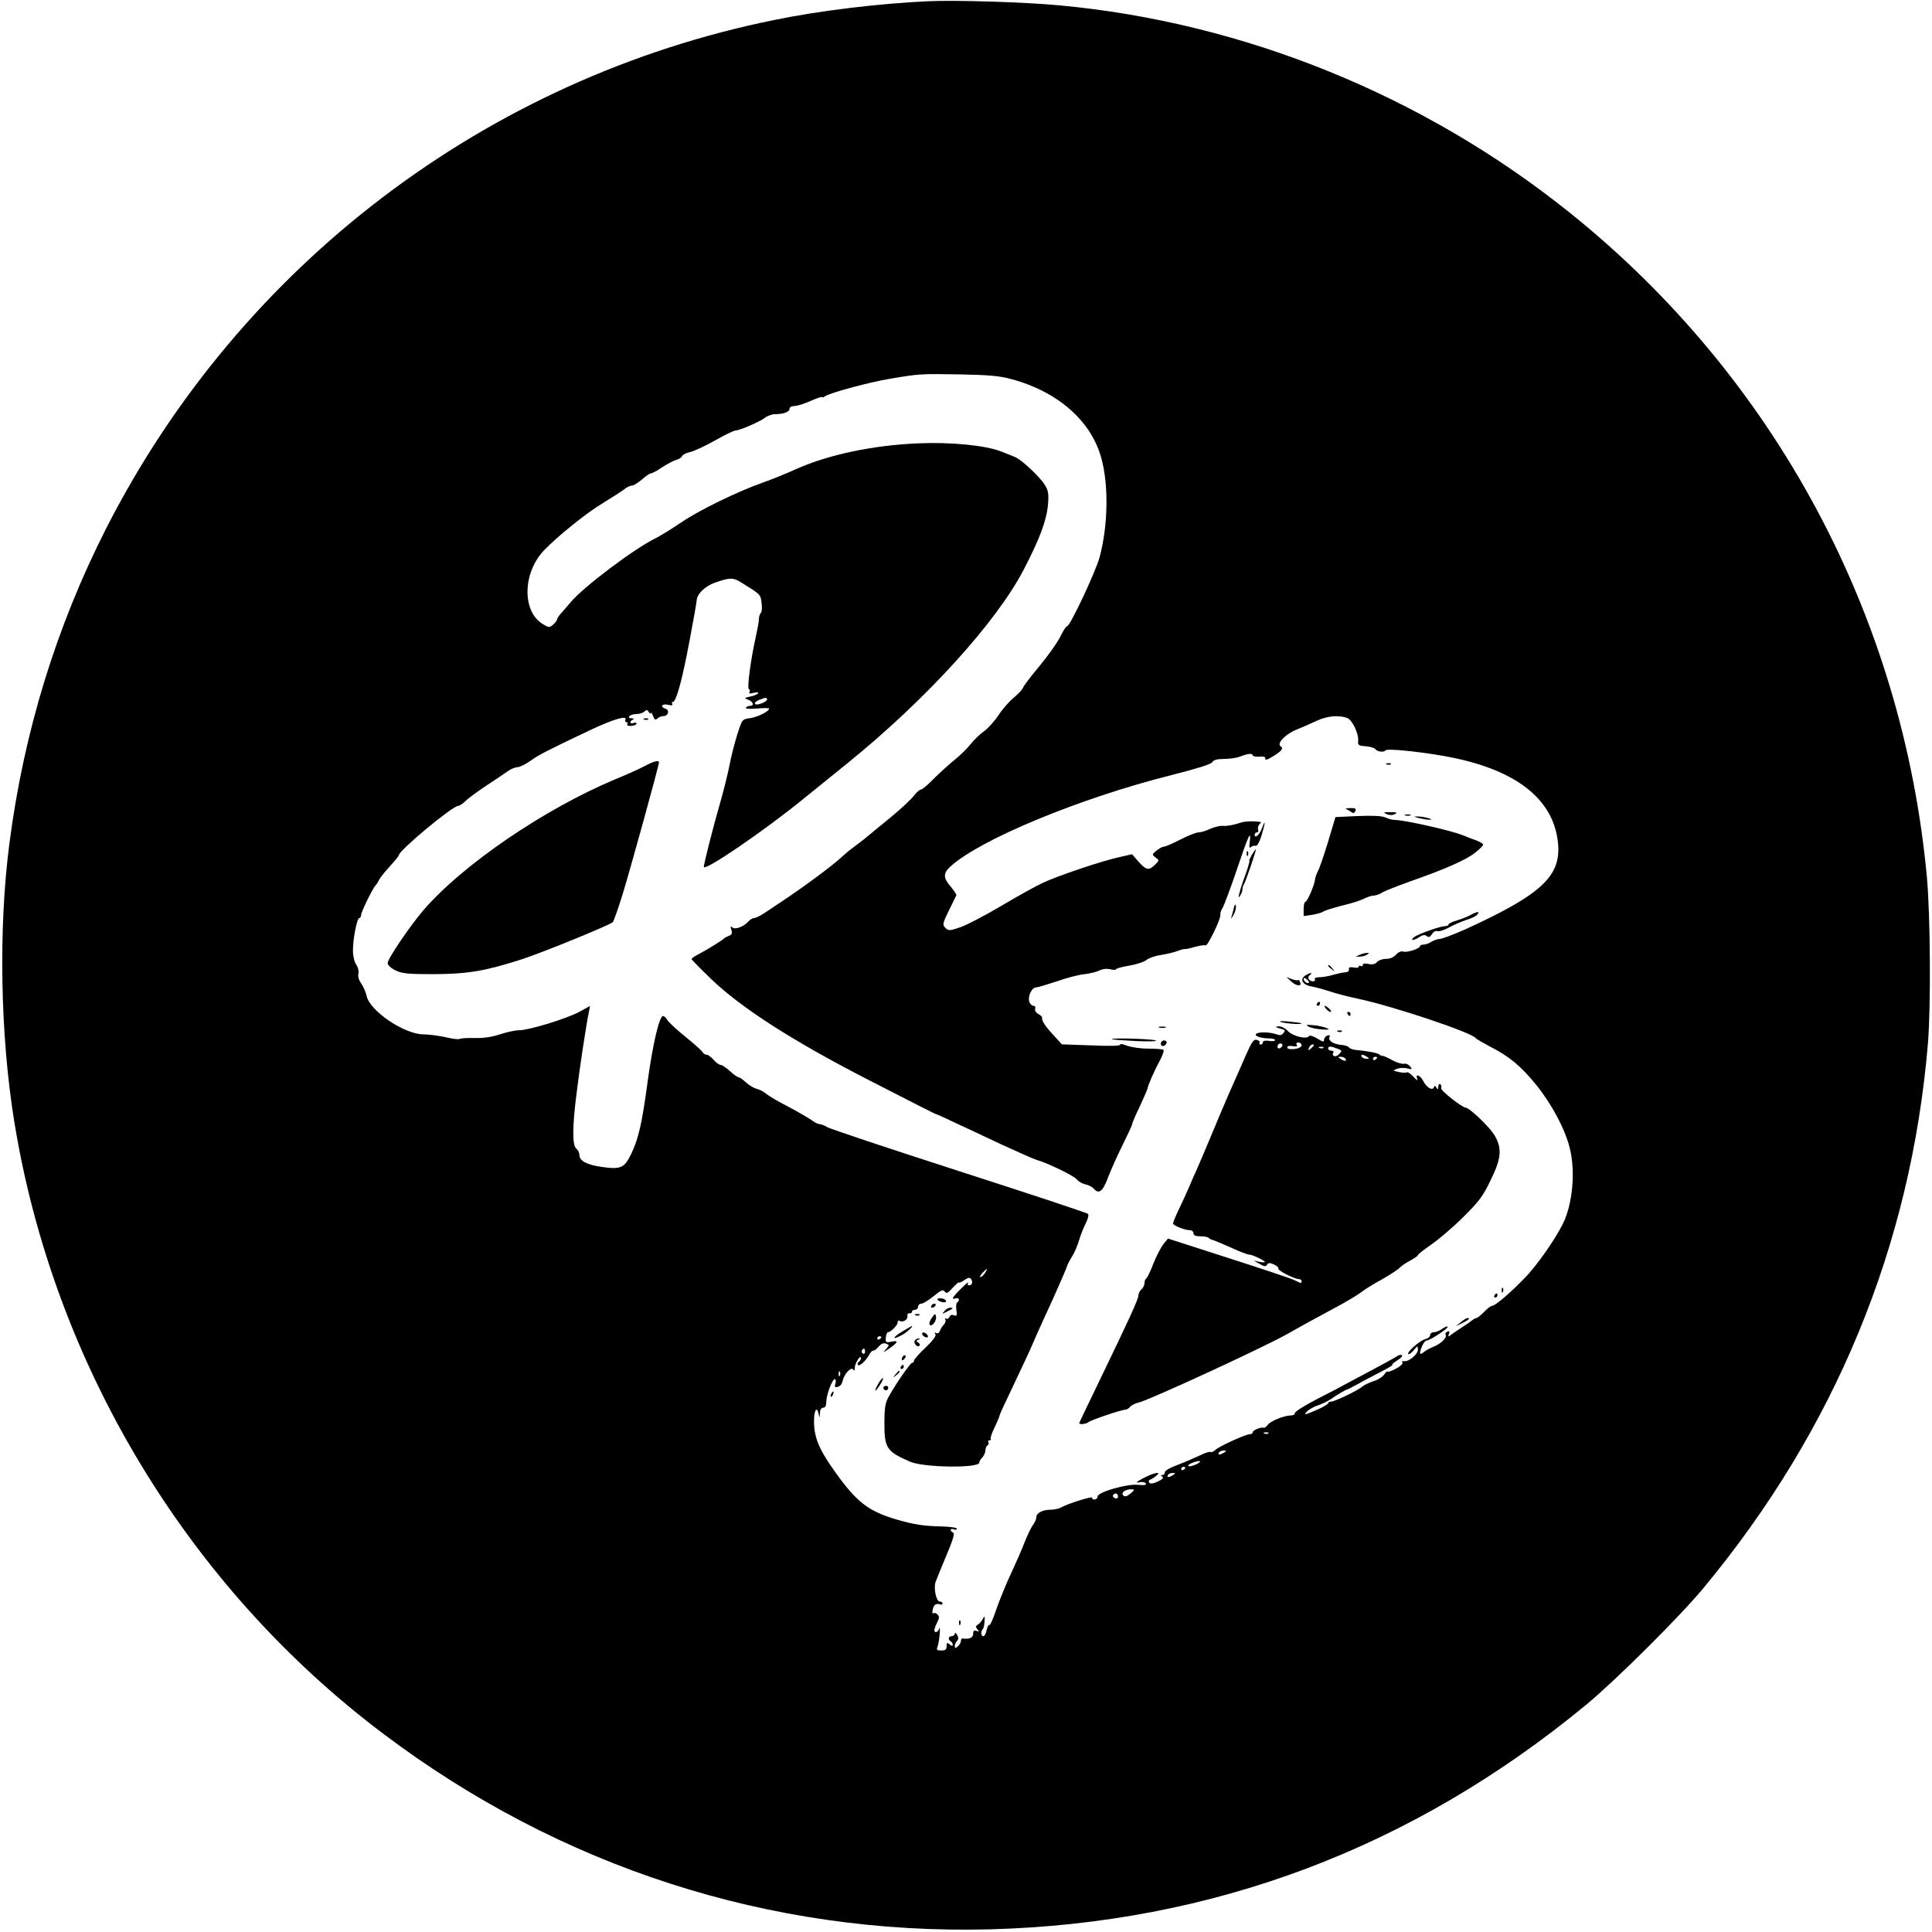 <?xml version="1.0" standalone="no"?>
<!DOCTYPE svg PUBLIC "-//W3C//DTD SVG 20010904//EN"
 "http://www.w3.org/TR/2001/REC-SVG-20010904/DTD/svg10.dtd">
<svg version="1.0" xmlns="http://www.w3.org/2000/svg"
 width="947pt" height="947pt" viewBox="0 0 947 947"
 preserveAspectRatio="xMidYMid meet">
<g transform="translate(0,947) scale(0.1,-0.1)"
fill="#000000" stroke="none">
<path d="M4550 9464 c-239 -11 -531 -46 -750 -91 -1414 -285 -2622 -1203
-3279 -2492 -245 -482 -404 -998 -475 -1546 -54 -415 -45 -938 24 -1363 193
-1189 849 -2277 1807 -2999 869 -656 1897 -987 2973 -960 1092 29 2072 397
2925 1101 143 118 458 431 574 571 646 778 1018 1679 1101 2670 15 183 12 626
-5 816 -120 1285 -746 2450 -1750 3256 -716 575 -1600 934 -2505 1017 -169 16
-507 26 -640 20z m410 -1853 c228 -62 390 -206 439 -389 36 -133 32 -329 -9
-483 -21 -75 -145 -339 -160 -339 -5 0 -20 -24 -34 -53 -15 -29 -60 -93 -101
-142 -41 -49 -77 -96 -80 -105 -3 -9 -23 -31 -45 -49 -21 -17 -56 -56 -76 -87
-20 -30 -52 -65 -70 -78 -18 -12 -48 -41 -66 -63 -18 -23 -55 -59 -83 -81 -27
-22 -72 -63 -100 -91 -27 -28 -54 -51 -61 -51 -6 0 -22 -14 -35 -31 -13 -17
-64 -65 -114 -106 -49 -40 -108 -88 -129 -106 -22 -17 -49 -38 -60 -46 -12 -8
-32 -25 -46 -38 -46 -43 -178 -142 -300 -223 -20 -14 -56 -37 -78 -52 -23 -16
-48 -28 -56 -28 -7 0 -19 -7 -26 -15 -22 -26 -67 -44 -80 -31 -9 8 -11 6 -5
-12 5 -16 2 -24 -12 -29 -10 -4 -20 -9 -23 -12 -8 -9 -80 -54 -122 -76 -21
-11 -38 -22 -38 -26 0 -3 42 -46 93 -95 147 -143 409 -311 787 -504 171 -88
313 -160 315 -160 3 0 42 -17 87 -39 46 -21 151 -70 233 -109 83 -38 161 -73
175 -77 54 -15 186 -79 198 -96 6 -9 25 -20 41 -24 16 -3 35 -13 42 -21 24
-29 44 -15 68 49 24 60 37 90 94 207 15 30 27 58 27 62 0 4 16 42 37 85 20 43
37 83 38 88 2 16 33 87 60 136 13 25 22 49 18 53 -3 3 -37 6 -75 6 -38 0 -84
7 -103 14 -19 8 -35 11 -35 5 0 -6 -54 -7 -142 -3 l-143 5 -42 46 c-41 44 -58
71 -55 85 1 4 -8 12 -19 18 -12 7 -18 18 -15 26 3 8 -1 14 -9 14 -7 0 -17 10
-20 21 -8 26 13 69 33 69 8 0 54 14 103 30 48 17 109 33 135 35 26 3 59 11 73
18 16 8 37 10 54 6 15 -4 27 -4 27 0 0 4 30 12 66 18 36 6 74 19 84 28 9 8 41
20 71 24 30 5 67 14 82 20 15 6 31 10 35 9 4 -1 26 4 50 11 23 6 46 10 51 7
10 -6 77 133 73 151 -2 7 4 23 12 35 7 13 37 93 66 178 57 170 74 209 66 146
-4 -28 -2 -36 6 -28 6 6 16 8 22 6 7 -3 19 17 29 49 19 62 22 89 3 38 -12 -33
-36 -54 -36 -32 0 6 5 11 11 11 6 0 9 6 6 14 -3 7 0 19 6 25 6 6 9 11 7 12
-48 6 -81 4 -114 -8 -23 -7 -54 -13 -71 -11 -16 1 -45 -6 -64 -15 -19 -9 -44
-17 -56 -17 -12 0 -52 -16 -89 -35 -37 -19 -73 -35 -81 -35 -7 0 -23 -9 -36
-19 -23 -19 -23 -20 -5 -34 19 -14 19 -14 -2 -35 -30 -30 -43 -28 -81 14 l-32
37 -57 -13 c-86 -18 -308 -93 -382 -128 -36 -17 -128 -68 -205 -114 -78 -46
-166 -92 -198 -103 -53 -18 -58 -18 -73 -3 -15 15 -14 22 17 85 18 37 35 71
37 75 1 3 -11 22 -27 41 -38 43 -39 66 -3 99 143 132 635 336 1081 448 126 32
198 54 203 64 6 11 24 16 58 16 27 0 61 5 77 11 37 15 63 18 63 7 0 -5 15 -8
33 -7 22 2 31 -1 29 -10 -2 -8 11 -5 35 10 45 27 56 41 40 51 -21 13 26 62 79
82 27 11 71 30 98 43 52 24 108 29 149 14 26 -10 59 -79 54 -116 -2 -17 5 -21
38 -23 22 -2 42 -8 46 -13 8 -14 43 -18 50 -7 6 10 161 -5 289 -28 347 -62
536 -208 557 -428 15 -161 -82 -251 -454 -421 -57 -25 -113 -47 -125 -47 -13
-1 -32 -8 -43 -15 -11 -7 -27 -13 -37 -13 -10 0 -18 -4 -18 -8 0 -12 -65 -33
-83 -26 -9 3 -23 -3 -34 -15 -11 -13 -29 -21 -49 -21 -17 0 -37 -7 -44 -15 -9
-11 -22 -14 -42 -10 -18 4 -28 3 -28 -5 0 -6 -4 -8 -10 -5 -5 3 -10 2 -10 -3
0 -5 -11 -7 -25 -4 -18 3 -25 0 -23 -9 2 -8 -6 -14 -17 -15 -11 0 -38 -6 -60
-12 -22 -7 -53 -12 -68 -12 -16 0 -26 -4 -22 -10 3 -5 -1 -10 -9 -10 -21 0
-31 21 -15 31 8 5 9 9 3 9 -5 0 -18 -6 -28 -13 -26 -19 -10 -45 32 -52 21 -4
62 -15 92 -25 30 -10 91 -26 135 -35 171 -36 563 -167 579 -194 3 -4 34 -22
68 -40 95 -48 154 -97 229 -190 75 -93 140 -214 163 -307 30 -115 14 -279 -34
-374 -42 -83 -130 -207 -187 -265 -74 -76 -144 -135 -158 -135 -6 0 -24 -13
-40 -30 -16 -16 -33 -30 -37 -30 -5 0 -14 -5 -21 -11 -7 -5 -25 -19 -42 -29
-16 -11 -41 -28 -55 -37 -22 -17 -23 -17 -18 -1 5 12 3 15 -7 11 -8 -3 -12 -9
-9 -15 9 -13 -22 -44 -59 -59 -18 -7 -40 -19 -49 -27 -21 -18 -23 -5 -6 33 6
14 16 25 23 25 15 0 107 61 101 67 -3 3 -15 -2 -28 -11 -12 -9 -30 -16 -40
-16 -10 0 -18 -6 -18 -14 0 -8 -11 -17 -24 -20 -27 -7 -92 -64 -83 -73 4 -3
15 5 26 18 20 24 20 24 21 3 0 -23 -46 -60 -69 -56 -7 2 -10 -1 -7 -7 4 -6
-11 -19 -34 -31 -22 -11 -40 -17 -40 -13 0 4 -7 -2 -15 -14 -8 -12 -32 -27
-53 -33 -20 -7 -44 -18 -52 -25 -23 -20 -138 -75 -155 -75 -8 0 -15 -4 -15 -8
0 -5 -28 -21 -61 -35 -54 -23 -60 -24 -44 -7 9 10 34 25 54 31 20 7 47 20 61
29 35 24 74 47 80 48 3 0 25 12 50 25 25 14 77 42 115 61 39 20 66 36 60 36
-5 0 5 10 24 22 19 12 29 24 22 26 -6 2 -17 0 -24 -6 -7 -5 -57 -33 -112 -62
-55 -29 -116 -62 -135 -72 -19 -11 -84 -45 -145 -76 -60 -31 -109 -62 -108
-68 1 -7 -8 -12 -20 -12 -32 0 -99 -27 -113 -46 -6 -9 -16 -16 -20 -14 -15 4
-54 -13 -54 -23 0 -5 -6 -9 -14 -9 -20 0 -148 -58 -169 -77 -9 -9 -20 -13 -23
-10 -4 3 -27 -4 -53 -17 -25 -12 -74 -33 -108 -46 -36 -13 -63 -28 -63 -36 0
-8 -6 -14 -12 -14 -10 0 -10 -2 -1 -8 9 -5 1 -13 -22 -24 -24 -11 -37 -12 -42
-5 -4 6 -2 12 4 14 6 2 19 10 29 18 33 25 -9 18 -63 -11 -32 -17 -39 -23 -21
-20 15 4 30 1 34 -5 5 -8 -6 -10 -37 -7 -55 6 -199 -36 -199 -57 0 -8 -7 -15
-16 -15 -8 0 -13 4 -10 9 7 10 -118 -28 -151 -47 -12 -7 -36 -12 -53 -12 -39
0 -70 -16 -70 -36 0 -9 -8 -28 -19 -42 -10 -15 -27 -52 -39 -82 -11 -30 -41
-98 -65 -150 -25 -52 -57 -132 -73 -177 -15 -45 -30 -80 -34 -78 -4 3 -10 -9
-14 -25 -3 -17 -10 -30 -16 -30 -12 0 -14 23 -3 34 4 4 8 21 9 39 2 27 0 28
-9 11 -5 -10 -16 -23 -24 -27 -11 -7 -12 -12 -2 -23 10 -12 9 -13 -5 -8 -12 4
-16 0 -16 -15 0 -19 -20 -27 -52 -22 -5 0 -8 -5 -8 -13 0 -7 -7 -19 -15 -26
-12 -10 -15 -10 -15 2 0 8 5 19 11 25 8 8 8 16 0 30 -6 10 -11 12 -11 6 0 -7
-7 -13 -15 -13 -17 0 -20 -16 -5 -25 6 -3 10 -11 10 -17 0 -7 -6 -6 -15 2 -13
10 -15 9 -15 -9 0 -16 -6 -21 -26 -21 -21 0 -25 3 -19 17 4 10 9 38 11 63 2
25 1 37 -2 28 -6 -19 -24 -25 -24 -8 0 6 6 23 14 38 11 22 11 29 1 39 -7 6
-16 9 -19 6 -9 -10 -7 20 3 36 5 8 16 11 25 8 9 -4 16 -2 16 3 0 6 -6 10 -14
10 -16 0 -30 61 -21 93 4 12 28 71 53 131 32 75 43 111 34 114 -7 2 -12 8 -12
13 0 4 7 6 15 3 8 -4 15 -2 15 3 0 5 -33 10 -72 11 -93 2 -136 9 -223 34 -140
41 -197 86 -305 238 -76 107 -100 165 -100 245 0 55 15 75 23 33 4 -20 4 -19
6 5 0 17 7 27 16 27 10 0 15 10 15 27 0 34 29 113 42 113 5 0 6 -9 3 -21 -6
-17 -3 -20 11 -17 11 2 21 14 24 28 7 35 42 73 52 57 5 -8 8 -5 8 9 0 21 29
68 30 47 0 -6 -5 -15 -10 -18 -6 -4 -8 -10 -5 -15 6 -10 38 18 55 49 6 12 15
21 21 21 6 0 18 9 27 21 12 13 23 18 35 13 17 -6 17 -7 0 -27 -17 -19 -16 -19
14 2 45 31 50 42 14 35 -29 -6 -31 -4 -29 20 1 14 6 26 10 26 14 0 48 34 48
48 0 7 4 11 9 8 16 -10 41 5 39 23 -2 9 3 15 10 14 6 -2 12 2 12 7 0 6 7 10
15 10 8 0 15 7 15 15 0 8 7 15 16 15 9 0 36 17 61 37 36 30 46 34 54 22 8 -11
15 -8 39 19 17 18 30 29 30 26 0 -3 12 1 26 11 21 14 28 15 35 4 9 -15 3 -29
-12 -29 -6 0 -7 6 -3 13 3 6 -12 -6 -34 -28 -43 -42 -52 -58 -27 -49 16 6 21
-11 7 -20 -5 -3 -7 -20 -4 -37 4 -27 2 -31 -12 -26 -10 4 -19 1 -22 -8 -4 -8
-11 -12 -17 -8 -5 3 -7 1 -3 -5 3 -6 0 -16 -7 -24 -7 -7 -16 -21 -20 -31 -4
-11 -12 -15 -18 -11 -8 5 -9 3 -4 -6 5 -8 -12 -31 -49 -66 -31 -29 -56 -58
-56 -64 0 -5 -4 -10 -9 -10 -9 0 -83 -107 -116 -168 -16 -29 -20 -56 -20 -129
0 -121 11 -138 127 -188 69 -29 338 -32 338 -4 0 6 7 17 15 25 8 9 15 24 15
34 0 10 5 22 10 25 6 4 8 11 5 16 -4 5 -1 9 5 9 6 0 9 3 6 8 -2 4 6 30 20 57
13 28 24 53 24 58 0 4 31 71 69 150 37 78 81 171 96 207 15 36 59 133 97 215
37 83 68 154 68 158 0 4 10 24 23 45 13 20 29 57 36 82 7 25 22 62 33 84 11
21 16 42 11 46 -4 5 -289 99 -633 210 -344 111 -635 208 -647 216 -12 8 -29
14 -36 14 -8 0 -25 9 -38 19 -14 10 -65 40 -114 66 -50 25 -99 55 -110 64 -11
10 -32 21 -46 24 -14 4 -38 18 -53 32 -15 14 -31 25 -36 25 -5 0 -24 13 -42
30 -18 16 -38 30 -45 30 -7 0 -23 11 -35 25 -12 14 -27 25 -34 25 -7 0 -17 6
-21 14 -4 7 -42 41 -83 74 -41 33 -81 70 -88 81 -7 12 -16 21 -22 21 -18 0
-50 -135 -75 -318 -28 -208 -44 -279 -80 -356 -34 -71 -52 -79 -144 -66 -77
11 -111 30 -111 60 0 10 -7 23 -15 30 -20 16 -20 105 1 269 14 118 48 343 61
403 l5 27 -53 -29 c-64 -34 -247 -90 -296 -90 -18 0 -60 -9 -93 -20 -38 -13
-81 -19 -122 -18 -35 1 -68 -1 -74 -4 -5 -4 -36 0 -69 8 -33 7 -82 14 -109 14
-94 0 -265 116 -279 189 -4 18 -16 45 -26 60 -12 16 -18 36 -14 49 3 11 -2 31
-11 44 -9 13 -16 42 -16 69 0 58 20 159 31 159 5 0 9 7 9 15 0 15 59 135 71
145 3 3 12 16 18 29 7 13 32 43 54 67 23 25 42 48 42 52 0 23 263 242 291 242
7 0 23 11 36 24 13 13 59 47 103 76 44 29 92 61 107 72 15 10 36 18 46 18 10
0 38 14 61 30 38 28 74 47 291 150 109 52 184 75 176 54 -3 -8 -1 -14 5 -14 6
0 7 -4 4 -10 -4 -6 5 -9 19 -8 15 1 26 6 26 11 0 5 -7 7 -15 3 -8 -3 -15 -1
-15 3 0 5 6 12 13 14 7 3 4 6 -6 6 -29 1 -9 21 22 21 15 0 33 6 39 12 10 10
15 10 22 -2 5 -8 10 -10 10 -5 1 6 6 -1 11 -14 7 -19 12 -22 21 -13 7 7 20 12
29 12 26 0 33 31 9 37 -11 3 -17 10 -14 15 3 5 17 7 31 3 16 -4 22 -2 18 5 -3
5 -2 10 4 10 16 0 47 116 82 305 18 94 33 180 34 193 2 31 41 69 89 86 71 25
89 26 126 3 99 -61 98 -60 103 -102 3 -22 2 -44 -4 -50 -5 -5 -9 -18 -9 -30 0
-11 -7 -49 -15 -85 -26 -117 -44 -255 -34 -258 5 -2 6 -8 3 -14 -5 -7 2 -9 20
-4 16 4 25 3 22 -2 -3 -5 -20 -13 -38 -16 -31 -7 -32 -8 -10 -16 25 -10 30
-30 8 -30 -8 0 -17 -4 -20 -9 -4 -5 19 -7 54 -4 33 3 60 3 60 0 0 -14 -55 -41
-92 -47 -40 -5 -40 -5 -64 -80 -13 -41 -31 -111 -39 -155 -9 -44 -29 -125 -45
-180 -34 -117 -80 -299 -80 -314 0 -25 294 175 489 334 68 55 164 133 215 174
387 313 731 692 865 951 79 152 111 240 118 317 4 52 2 68 -16 97 -25 40 -116
125 -146 136 -11 5 -42 17 -70 28 -76 29 -244 46 -403 39 -223 -9 -443 -56
-599 -126 -49 -22 -122 -52 -163 -66 -129 -46 -311 -135 -400 -195 -47 -32
-105 -68 -130 -80 -106 -53 -349 -236 -413 -312 -20 -24 -44 -51 -52 -60 -8
-10 -15 -21 -15 -26 0 -4 -9 -15 -19 -24 -18 -15 -21 -15 -50 3 -103 62 -100
252 7 363 69 71 207 182 287 230 44 27 91 57 104 67 13 11 30 19 39 19 8 0 30
14 49 30 18 17 39 30 44 30 6 0 31 13 55 30 25 16 55 32 69 36 13 3 26 12 28
18 3 7 20 16 38 20 18 3 73 29 122 56 49 28 95 50 102 50 20 0 118 42 144 62
13 10 35 18 50 18 41 0 71 11 71 26 0 8 10 14 24 14 13 0 49 11 80 25 31 14
56 22 56 19 0 -4 6 -2 13 3 19 16 222 71 322 87 140 24 149 24 340 21 144 -3
195 -7 255 -24z m-1200 -1570 c0 -5 -13 -14 -30 -20 -35 -12 -42 5 -7 19 29
12 37 12 37 1z m2656 -1388 c-7 -7 -26 7 -26 19 0 6 6 6 15 -2 9 -7 13 -15 11
-17z m-1588 -1423 c-7 -11 -17 -20 -22 -20 -5 0 -1 9 9 20 10 11 20 20 22 20
2 0 -2 -9 -9 -20z m-508 -314 c0 -3 -4 -8 -10 -11 -5 -3 -10 -1 -10 4 0 6 5
11 10 11 6 0 10 -2 10 -4z m-80 -72 c0 -8 -5 -12 -10 -9 -6 4 -8 11 -5 16 9
14 15 11 15 -7z m-123 -116 c-3 -8 -6 -5 -6 6 -1 11 2 17 5 13 3 -3 4 -12 1
-19z m2100 -284 c-3 -3 -12 -4 -19 -1 -8 3 -5 6 6 6 11 1 17 -2 13 -5z m-217
-94 c-20 -13 -33 -13 -25 0 3 6 14 10 23 10 15 0 15 -2 2 -10z m-133 -56 c-16
-8 -34 -13 -40 -11 -7 3 -1 9 13 15 38 16 59 13 27 -4z m-57 -18 c0 -3 -4 -8
-10 -11 -5 -3 -10 -1 -10 4 0 6 5 11 10 11 6 0 10 -2 10 -4z m-60 -36 c-20
-13 -33 -13 -25 0 3 6 14 10 23 10 15 0 15 -2 2 -10z m-209 -91 c-17 -14 -27
-17 -35 -9 -13 13 9 30 39 30 19 -1 18 -2 -4 -21z m-61 -14 c0 -9 -6 -12 -15
-9 -8 4 -12 10 -9 15 8 14 24 10 24 -6z"/>
<path d="M3158 5943 c7 -3 16 -2 19 1 4 3 -2 6 -13 5 -11 0 -14 -3 -6 -6z"/>
<path d="M3160 5715 c-25 -13 -90 -43 -145 -65 -346 -145 -747 -418 -940 -642
-66 -77 -175 -238 -175 -259 0 -9 16 -25 38 -35 31 -16 60 -19 187 -19 169 1
252 15 430 72 105 34 430 167 449 183 4 5 26 66 48 137 39 127 178 631 178
646 0 12 -23 7 -70 -18z"/>
<path d="M6798 5723 c7 -3 16 -2 19 1 4 3 -2 6 -13 5 -11 0 -14 -3 -6 -6z"/>
<path d="M6600 5503 c8 -3 20 -10 26 -15 8 -5 14 -3 18 7 4 12 -2 15 -27 14
-18 0 -25 -3 -17 -6z"/>
<path d="M6798 5479 c15 -6 30 -5 40 1 13 7 8 9 -23 9 -35 0 -37 -1 -17 -10z"/>
<path d="M6655 5470 l-109 -5 -36 -120 c-20 -66 -42 -131 -50 -145 -7 -13 -13
-31 -14 -40 -2 -26 -38 -110 -47 -110 -5 0 -9 -16 -9 -35 l0 -35 43 6 c23 4
47 11 54 16 6 5 48 18 91 29 44 10 93 26 108 34 16 8 37 15 47 15 10 0 28 6
40 14 12 8 74 32 137 55 175 61 276 106 320 141 22 17 40 35 40 40 0 4 -15 13
-32 20 -18 6 -49 18 -68 26 -64 25 -288 75 -334 75 -10 0 -31 5 -45 12 -18 8
-62 10 -136 7z"/>
<path d="M6888 5473 c6 -2 18 -2 25 0 6 3 1 5 -13 5 -14 0 -19 -2 -12 -5z"/>
<path d="M6955 5460 c17 -4 39 -8 50 -8 16 0 15 2 -5 8 -14 4 -36 8 -50 8 -22
0 -22 -1 5 -8z"/>
<path d="M6136 5280 c-9 -17 -15 -30 -12 -30 3 0 -10 -44 -30 -97 -19 -54 -27
-89 -19 -79 8 11 15 27 15 36 0 9 3 19 6 23 7 7 63 171 60 174 -1 1 -10 -11
-20 -27z"/>
<path d="M6111 5284 c0 -11 3 -14 6 -6 3 7 2 16 -1 19 -3 4 -6 -2 -5 -13z"/>
<path d="M6048 5020 c-3 -14 -9 -34 -12 -45 -4 -11 0 -7 9 8 9 16 15 36 13 45
-3 12 -6 10 -10 -8z"/>
<path d="M7210 4986 c-14 -8 -44 -20 -67 -27 -24 -7 -43 -16 -43 -21 0 -4 -9
-8 -19 -8 -22 0 -129 -38 -149 -53 -23 -18 -4 -19 22 -2 19 13 30 14 39 7 10
-8 16 -6 26 9 7 12 18 18 27 15 8 -3 33 5 57 18 23 13 61 29 85 37 23 7 47 18
53 26 15 17 1 16 -31 -1z"/>
<path d="M6665 4790 l-20 -9 20 0 c11 0 27 4 35 9 13 9 13 10 0 9 -8 0 -24 -4
-35 -9z"/>
<path d="M6510 4736 c0 -2 8 -10 18 -17 15 -13 16 -12 3 4 -13 16 -21 21 -21
13z"/>
<path d="M6327 4661 c26 -25 55 -28 46 -6 -3 9 -8 14 -10 11 -3 -3 -17 0 -32
5 l-26 10 22 -20z"/>
<path d="M6455 4550 c-3 -5 -1 -10 4 -10 6 0 11 5 11 10 0 6 -2 10 -4 10 -3 0
-8 -4 -11 -10z"/>
<path d="M6500 4525 c7 -8 17 -15 22 -15 5 0 3 7 -6 15 -8 8 -18 15 -22 15 -3
0 -1 -7 6 -15z"/>
<path d="M6605 4500 c3 -5 8 -10 11 -10 2 0 4 5 4 10 0 6 -5 10 -11 10 -5 0
-7 -4 -4 -10z"/>
<path d="M6280 4460 c25 -8 107 -13 99 -6 -2 2 -31 6 -64 9 -37 3 -51 2 -35
-3z"/>
<path d="M6414 4438 c10 -6 39 -12 65 -14 40 -2 42 -1 21 8 -14 5 -43 12 -65
13 -32 3 -36 2 -21 -7z"/>
<path d="M5683 4433 c9 -2 23 -2 30 0 6 3 -1 5 -18 5 -16 0 -22 -2 -12 -5z"/>
<path d="M6260 4433 c8 -2 21 -7 29 -9 10 -3 11 -7 1 -19 -8 -10 -18 -11 -36
-4 -32 11 -91 12 -98 0 -7 -10 27 -21 67 -21 15 0 27 -4 27 -8 0 -5 -13 -7
-30 -4 -18 3 -30 0 -30 -7 0 -6 -5 -11 -11 -11 -5 0 -8 4 -5 9 3 5 -3 11 -13
14 -16 4 -25 -9 -55 -77 -19 -44 -56 -128 -82 -186 -25 -58 -68 -159 -95 -225
-28 -66 -56 -133 -64 -150 -8 -16 -23 -52 -35 -80 -12 -27 -34 -77 -51 -111
-16 -34 -29 -65 -29 -71 0 -10 57 -33 83 -33 9 0 17 -7 17 -15 0 -10 10 -15
33 -15 19 0 37 -3 41 -7 4 -5 11 -8 14 -9 4 0 25 -9 47 -18 22 -10 60 -26 84
-37 24 -10 49 -19 56 -19 14 0 75 -29 75 -36 0 -2 -12 -2 -27 1 l-28 6 29 -16
c23 -14 30 -14 37 -4 6 10 13 10 34 1 14 -7 24 -16 21 -20 -5 -9 80 -52 102
-52 7 0 12 -5 12 -11 0 -5 -3 -9 -7 -7 -5 2 -19 9 -33 15 -14 7 -158 55 -320
107 l-295 95 -22 -27 c-12 -15 -34 -57 -49 -94 -14 -38 -30 -70 -35 -74 -5 -3
-9 -13 -9 -23 0 -10 -7 -24 -15 -31 -8 -7 -15 -20 -15 -30 0 -18 -43 -112
-201 -439 -49 -101 -89 -185 -89 -187 0 -8 36 -4 45 5 11 10 161 61 180 61 7
0 18 6 24 14 7 8 26 18 42 21 52 12 620 274 734 339 61 35 160 89 220 121 61
32 122 69 137 81 15 12 61 41 102 63 40 23 79 48 87 57 7 8 30 24 51 35 21 11
38 23 38 27 1 4 30 27 66 52 36 25 107 85 156 134 76 75 98 104 134 180 55
111 58 160 16 227 -25 39 -120 129 -136 129 -18 0 -126 85 -122 96 3 8 1 16
-4 19 -6 4 -10 -2 -10 -12 0 -14 -2 -15 -9 -4 -7 10 -9 11 -13 1 -6 -18 -36 0
-51 30 -15 29 -40 40 -31 13 4 -12 -1 -9 -18 9 -14 15 -28 25 -31 22 -3 -3
-21 -3 -39 1 -32 7 -32 8 -10 16 13 5 36 6 50 2 25 -6 26 -5 13 11 -8 9 -20
14 -28 12 -8 -3 -33 4 -56 16 -23 13 -46 23 -52 23 -5 0 -12 3 -15 7 -5 6 -60
17 -118 22 -13 2 -27 7 -30 12 -4 6 -20 11 -35 12 -40 3 -67 20 -61 37 5 11 2
13 -10 9 -9 -3 -16 -13 -16 -21 0 -12 -7 -10 -34 7 -20 12 -37 17 -40 11 -11
-17 -80 0 -103 25 -12 13 -32 24 -45 23 -14 0 -17 -3 -8 -6z m21 -96 c-13 -13
-26 -3 -16 12 3 6 11 8 17 5 6 -4 6 -10 -1 -17z m99 9 c0 -8 -14 -15 -35 -18
-22 -2 -35 0 -35 8 0 7 10 9 26 6 19 -3 25 -1 20 7 -4 6 -1 11 8 11 9 0 16 -6
16 -14z m60 0 c0 -2 -7 -9 -15 -16 -13 -11 -14 -10 -9 4 5 14 24 23 24 12z
m47 -12 c-3 -3 -12 -4 -19 -1 -8 3 -5 6 6 6 11 1 17 -2 13 -5z m68 -4 c24 -9
25 -10 8 -28 -17 -17 -38 -9 -27 10 3 4 -2 8 -10 8 -9 0 -16 5 -16 10 0 13 12
13 45 0z m145 -40 c13 -8 13 -10 -2 -10 -9 0 -20 5 -23 10 -8 13 5 13 25 0z
m-105 -10 c8 -13 -5 -13 -25 0 -13 8 -13 10 2 10 9 0 20 -4 23 -10z m155 6 c0
-3 -4 -8 -10 -11 -5 -3 -10 -1 -10 4 0 6 5 11 10 11 6 0 10 -2 10 -4z"/>
<path d="M6558 4413 c7 -3 16 -2 19 1 4 3 -2 6 -13 5 -11 0 -14 -3 -6 -6z"/>
<path d="M5451 4376 c2 -2 56 -6 119 -9 65 -3 106 -1 95 3 -19 8 -223 14 -214
6z"/>
<path d="M5690 4354 c0 -17 22 -14 28 4 2 7 -3 12 -12 12 -9 0 -16 -7 -16 -16z"/>
<path d="M7361 3144 c0 -11 3 -14 6 -6 3 7 2 16 -1 19 -3 4 -6 -2 -5 -13z"/>
<path d="M7325 3120 c-3 -5 -1 -10 4 -10 6 0 11 5 11 10 0 6 -2 10 -4 10 -3 0
-8 -4 -11 -10z"/>
<path d="M4595 3100 c8 -13 46 -19 42 -7 -2 7 -13 13 -25 13 -12 1 -19 -2 -17
-6z"/>
<path d="M4565 3070 c-3 -5 -2 -10 4 -10 5 0 13 5 16 10 3 6 2 10 -4 10 -5 0
-13 -4 -16 -10z"/>
<path d="M4629 3043 c-13 -15 -12 -15 11 -3 34 17 36 20 18 20 -9 0 -22 -7
-29 -17z"/>
<path d="M4488 3023 c7 -3 16 -2 19 1 4 3 -2 6 -13 5 -11 0 -14 -3 -6 -6z"/>
<path d="M4568 3011 c-10 -13 -15 -28 -11 -34 9 -14 35 18 31 39 -3 17 -5 17
-20 -5z"/>
<path d="M7160 2989 l-25 -20 33 16 c17 8 32 18 32 20 0 10 -16 4 -40 -16z"/>
<path d="M4422 2943 c-47 -28 -51 -43 -5 -19 25 12 63 47 52 46 -2 -1 -23 -12
-47 -27z"/>
<path d="M4520 2932 c0 -5 7 -13 16 -16 10 -4 14 -1 12 6 -5 15 -28 23 -28 10z"/>
<path d="M4484 2899 c-8 -13 13 -36 23 -25 4 4 1 11 -6 15 -11 7 -11 10 0 14
9 3 10 6 2 6 -6 1 -15 -4 -19 -10z"/>
<path d="M4427 2823 c-4 -3 -7 -11 -7 -17 0 -6 5 -5 12 2 6 6 9 14 7 17 -3 3
-9 2 -12 -2z"/>
<path d="M4415 2770 c-3 -5 -1 -10 4 -10 6 0 11 5 11 10 0 6 -2 10 -4 10 -3 0
-8 -4 -11 -10z"/>
<path d="M4389 2733 c-13 -16 -12 -17 4 -4 16 13 21 21 13 21 -2 0 -10 -8 -17
-17z"/>
<path d="M4307 2691 c-24 -42 -21 -52 4 -13 12 18 20 35 17 37 -2 2 -12 -9
-21 -24z"/>
<path d="M4330 2669 c0 -15 18 -19 23 -6 3 8 -1 14 -9 14 -8 0 -14 -4 -14 -8z"/>
<path d="M4075 2639 c-4 -6 -5 -12 -2 -15 2 -3 7 2 10 11 7 17 1 20 -8 4z"/>
<path d="M4701 1514 c0 -11 3 -14 6 -6 3 7 2 16 -1 19 -3 4 -6 -2 -5 -13z"/>
</g>
</svg>
